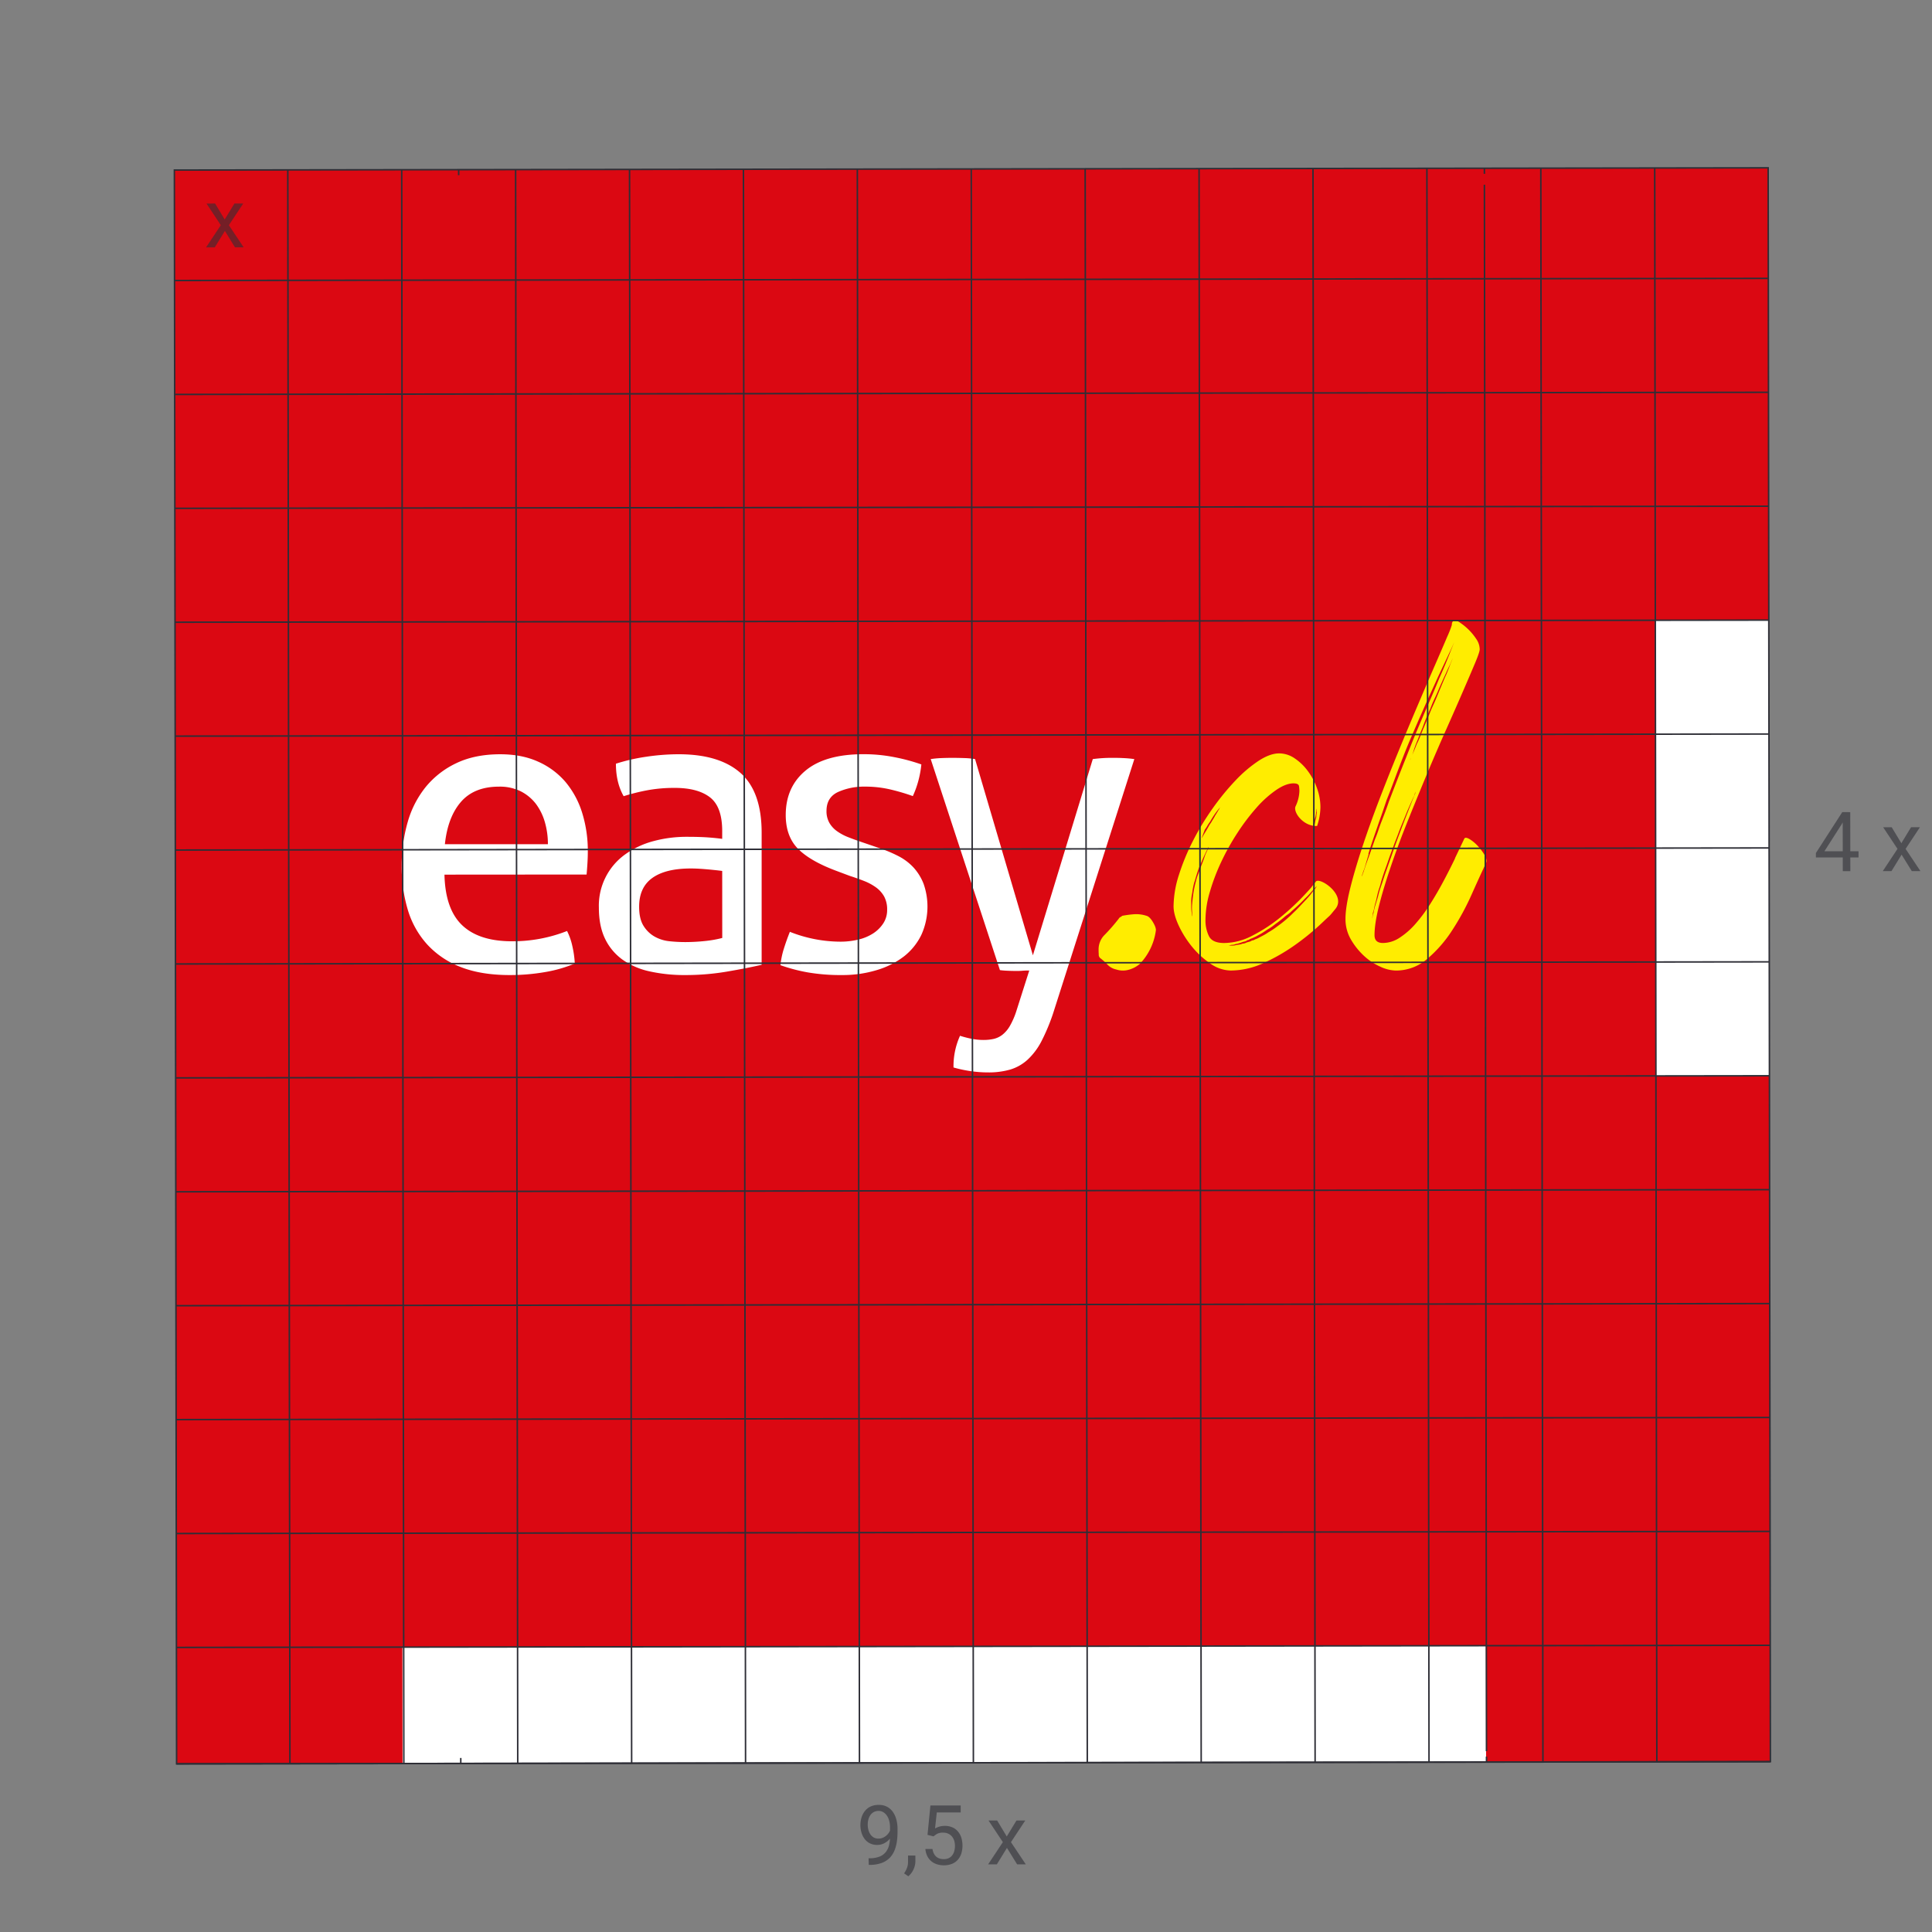 <svg xmlns="http://www.w3.org/2000/svg" viewBox="0 0 1280 1280"><rect x="0" y="0" width="1280" height="1280" fill="#808080" stroke="none"/><defs><style>.cls-1{opacity:0.6;}.cls-2{fill:#2e2e36;}.cls-3{fill:#db0812;}.cls-4{fill:#ffed00;}.cls-5{fill:#fff;}.cls-6{fill:none;stroke:#2e2e36;stroke-miterlimit:10;}</style></defs><g id="posicionamiento"><g class="cls-1"><path class="cls-2" d="M1231.32,564v4.08l-28.24,0v-2.93l17.47-27.11h4.06l-4.34,7.85L1208.71,564Zm-5.49-25.93.06,39.09h-5l-.05-39.09Z"/><path class="cls-2" d="M1253.31,548.08l6.38,10.57,6.43-10.59H1272l-9.49,14.35,9.82,14.7h-5.74l-6.73-10.89-6.7,10.91h-5.77l9.75-14.73-9.5-14.33Z"/></g><g class="cls-1"><path class="cls-2" d="M575.45,1231.14H576a17.25,17.25,0,0,0,7-1.21,10,10,0,0,0,4.13-3.26,12.3,12.3,0,0,0,2-4.61,26.17,26.17,0,0,0,.53-5.27v-6a16.53,16.53,0,0,0-.61-4.72,10.48,10.48,0,0,0-1.67-3.47,7.45,7.45,0,0,0-2.41-2.11,5.69,5.69,0,0,0-2.84-.72,6.84,6.84,0,0,0-3.08.68,6.39,6.39,0,0,0-2.27,1.93,8.81,8.81,0,0,0-1.41,2.9,13,13,0,0,0-.48,3.62,13.63,13.63,0,0,0,.43,3.39,9.75,9.75,0,0,0,1.32,3,6.78,6.78,0,0,0,2.22,2.08,6.28,6.28,0,0,0,3.13.76,7.55,7.55,0,0,0,3.13-.67,8.78,8.78,0,0,0,2.6-1.8,9,9,0,0,0,1.82-2.59,8.29,8.29,0,0,0,.79-3h2.36a11.44,11.44,0,0,1-.86,4.39,13.63,13.63,0,0,1-2.43,3.94,12,12,0,0,1-3.65,2.84,9.87,9.87,0,0,1-4.56,1.06,10.45,10.45,0,0,1-5-1.12,9.93,9.93,0,0,1-3.48-3,13.18,13.18,0,0,1-2-4.2,17.57,17.57,0,0,1-.67-4.71,17.16,17.16,0,0,1,.78-5.24,12.67,12.67,0,0,1,2.3-4.31,10.47,10.47,0,0,1,3.8-2.92,12.35,12.35,0,0,1,5.24-1,11.34,11.34,0,0,1,5.72,1.33,11.17,11.17,0,0,1,3.86,3.59,16.24,16.24,0,0,1,2.2,5.08,24.22,24.22,0,0,1,.7,5.79v1.8a48,48,0,0,1-.38,6.17,24.84,24.84,0,0,1-1.47,6,15.81,15.81,0,0,1-3.14,5.1,14.49,14.49,0,0,1-5.38,3.55,22.65,22.65,0,0,1-8.18,1.31h-.51Z"/><path class="cls-2" d="M606.46,1229.36v4a13.37,13.37,0,0,1-4.68,9.72l-2.82-1.95a15.49,15.49,0,0,0,1.44-2.41,12.62,12.62,0,0,0,.9-2.52,12.26,12.26,0,0,0,.3-2.75v-4.09Z"/><path class="cls-2" d="M618.5,1216.64l-4-1,1.93-19.47,20.06,0v4.59l-15.84,0-1.17,10.64a14.58,14.58,0,0,1,2.72-1.16,12.23,12.23,0,0,1,3.8-.54,12.11,12.11,0,0,1,4.86.92,10,10,0,0,1,3.67,2.64,11.82,11.82,0,0,1,2.33,4.13,18.22,18.22,0,0,1,.05,10.58,11.53,11.53,0,0,1-2.29,4.12,10.08,10.08,0,0,1-3.85,2.73,14.2,14.2,0,0,1-5.46,1,14.92,14.92,0,0,1-4.47-.66,10.89,10.89,0,0,1-3.76-2,10.57,10.57,0,0,1-2.69-3.38,13.26,13.26,0,0,1-1.31-4.77h4.73a9.11,9.11,0,0,0,1.29,3.7,6.24,6.24,0,0,0,2.54,2.27,8.44,8.44,0,0,0,3.67.76,7.62,7.62,0,0,0,3.14-.63,6.16,6.16,0,0,0,2.3-1.77,8,8,0,0,0,1.44-2.8,13,13,0,0,0,.49-3.67,11.13,11.13,0,0,0-.52-3.44,7.88,7.88,0,0,0-1.52-2.76,6.93,6.93,0,0,0-2.46-1.84,7.77,7.77,0,0,0-3.33-.65,8.31,8.31,0,0,0-3.77.67A14.18,14.18,0,0,0,618.5,1216.64Z"/><path class="cls-2" d="M660.64,1206.14l6.37,10.57,6.43-10.59h5.83l-9.49,14.35,9.82,14.7h-5.74l-6.73-10.89-6.7,10.91h-5.77l9.76-14.73-9.5-14.32Z"/></g><rect class="cls-3" x="116.22" y="111.97" width="1055.93" height="1055.93" transform="translate(-0.85 0.86) rotate(-0.08)"/><path class="cls-4" d="M868.42,592.49q-1.21,1.54-3.16,3.61c-1.29,1.38-2.63,2.79-4,4.25s-2.87,3-4.5,4.51a80.61,80.61,0,0,1-10.68,9,52.32,52.32,0,0,1-5.84,3.87,28,28,0,0,1-2.91,1.8l-2.92,1.55a16.12,16.12,0,0,1-2.92,1.29A3.54,3.54,0,0,1,830,623a3.62,3.62,0,0,0-1.46.65c-.48.17-1.38.42-2.67.77a5.71,5.71,0,0,1-2.68.77,8.36,8.36,0,0,1-2.3.65c-.73.08-1.5.21-2.31.38a7.26,7.26,0,0,1-1.94.27h-3a3.94,3.94,0,0,0,1.35-.27,4.66,4.66,0,0,1,1.57-.25,5.43,5.43,0,0,0,2.07-.52A21.7,21.7,0,0,0,823,624.2c.49-.16.94-.29,1.34-.38a12.53,12.53,0,0,0,1.34-.39,2.11,2.11,0,0,1,1.21-.64,2.15,2.15,0,0,0,1.22-.65,32.81,32.81,0,0,0,5.58-2.58c1-.52,2-1.07,2.92-1.67s1.95-1.25,2.92-1.94a36.62,36.62,0,0,0,5.59-3.87c1-.68,1.9-1.37,2.8-2.06s1.73-1.37,2.55-2.06a27,27,0,0,1,2.79-2.19,15.14,15.14,0,0,0,2.55-2.19c1.62-1.38,3.17-2.76,4.62-4.13s2.83-2.75,4.13-4.13a38.81,38.81,0,0,0,3.28-3.35c.89-1,1.74-2,2.56-2.84l2.18-2.32a2.7,2.7,0,0,0-.48.78,6.47,6.47,0,0,1-.61,1,9.43,9.43,0,0,1-.85,1c-.65.86-1.38,1.8-2.19,2.84m-74.73-13a30.9,30.9,0,0,0-1.34,4.25,66.69,66.69,0,0,0-1.82,8.77c-.41,2.92-.68,5.59-.85,8a37.36,37.36,0,0,0,.24,5.41v1.55a.76.76,0,0,0,.24.52.76.76,0,0,1-.24-.52,2.32,2.32,0,0,0-.12-.64,3.09,3.09,0,0,1-.12-.91,28.57,28.57,0,0,1-.49-5.41v-3.87a22.86,22.86,0,0,1,.49-4.12c.17-.86.28-1.64.36-2.32s.21-1.38.36-2.07c.17-.86.33-1.63.49-2.32a21.35,21.35,0,0,1,.73-2.32c.81-2.92,1.7-5.75,2.68-8.51.64-1.37,1.21-2.66,1.7-3.86s1-2.33,1.45-3.36l1.34-2.83a21.26,21.26,0,0,1,1.09-2.06,6.46,6.46,0,0,0,.37-.91,1.5,1.5,0,0,1,.37-.64.82.82,0,0,0,.24-.52,11.38,11.38,0,0,1-.73,2.07c-.33.68-.69,1.46-1.09,2.32a22,22,0,0,0-1.1,2.83c-.33,1-.73,2.15-1.21,3.36s-1,2.49-1.46,3.86-1,2.79-1.58,4.26m4.49-29.79a21.5,21.5,0,0,0,1.7-2.57,24,24,0,0,1,1.71-2.58c1-1.72,1.9-3.23,2.79-4.52s1.74-2.45,2.56-3.48a8.63,8.63,0,0,0,.84-1,5.8,5.8,0,0,0,.61-1,2.77,2.77,0,0,1,.49-.77,2.77,2.77,0,0,0-.49.77c-.16.35-.33.73-.49,1.16a3.42,3.42,0,0,1-.72,1.16c-.66,1.21-1.38,2.41-2.19,3.61a22.51,22.51,0,0,1-1.21,2.19c-.5.78-1,1.6-1.47,2.45a15.49,15.49,0,0,0-1.57,2.45c-.73,1.29-1.46,2.54-2.19,3.74s-1.34,2.24-1.82,3.1-.66,1-.49.51Zm72-3.61.72-3.09c.16-.52.33-1,.49-1.55a4.46,4.46,0,0,0,.24-1.29,4.74,4.74,0,0,0,.24-1.41,2.79,2.79,0,0,1,.25-1.17,4.71,4.71,0,0,1,.24-1.8v1.8a12.16,12.16,0,0,1-.24,2.58,8.65,8.65,0,0,1-.12,1.42c-.09.43-.21.9-.37,1.42a10.37,10.37,0,0,0-.36,1.68,11.11,11.11,0,0,1-.37,1.67c-.32,1-1.05.26-.72-.26m2.42,1.16a41.18,41.18,0,0,0,2.19-12.5,37.32,37.32,0,0,0-2.19-12.25A43.2,43.2,0,0,0,866.6,511a35.28,35.28,0,0,0-8.75-8.51,18.34,18.34,0,0,0-10.33-3.36q-6.07,0-13.61,4.9a87.86,87.86,0,0,0-15.31,13,163.21,163.21,0,0,0-15.19,18.56,172,172,0,0,0-13.12,21.66,145.93,145.93,0,0,0-9.24,22.43,69.68,69.68,0,0,0-3.53,20.76q0,5.41,3.4,12.76a66.6,66.6,0,0,0,8.76,13.93,56.79,56.79,0,0,0,12.15,11.21A24,24,0,0,0,815.44,643a52.16,52.16,0,0,0,21.14-4.71,123.19,123.19,0,0,0,20.91-11.86,161.27,161.27,0,0,0,19.07-15.66c5.92-5.68,3.42-2.79,7.79-8.12,8.63-9.54-10.67-22.23-12.64-18.43-4.21,5.07-1.34,2.09-6.69,7.85A159.58,159.58,0,0,1,848,608a104.81,104.81,0,0,1-18.48,12,40.93,40.93,0,0,1-18.47,4.77q-7.77,0-10.08-4.5a23.74,23.74,0,0,1-2.31-10.94,66.38,66.38,0,0,1,2.92-18.51,134.55,134.55,0,0,1,7.65-20.06,158,158,0,0,1,10.82-19.3A140.54,140.54,0,0,1,832.57,535a70.82,70.82,0,0,1,12.89-11.57Q851.9,519,857,519c2.26,0,3.48.65,3.64,1.93a26.7,26.7,0,0,1,.25,3,25.29,25.29,0,0,1-2.56,10.31c-1.7,3.79,5,13.29,14.22,13"/><path class="cls-4" d="M908.91,612.34v0a17.07,17.07,0,0,1,.25-3.09,18.76,18.76,0,0,1,.12-2.19c.08-.78.2-1.59.36-2.45a14,14,0,0,0,.73-2.71c.16-.94.41-2,.73-3.23.33-1,.61-2.1.85-3.22s.53-2.36.86-3.74c.32-1.2.68-2.4,1.09-3.61s.76-2.48,1.09-3.86q1.21-4.12,2.67-8.13t2.92-8.38c1-2.74,2-5.45,3-8.12s2.06-5.28,3-7.86,1.94-5,2.91-7.35,1.86-4.52,2.68-6.58q2.91-6.71,4.37-9.8a4,4,0,0,0,.6-1.41,5.53,5.53,0,0,1,.37-1.17l.49-1a23.72,23.72,0,0,1-1.46,3.86c-.48,1.21-1.06,2.63-1.7,4.26s-1.38,3.48-2.18,5.54-1.67,4.26-2.56,6.58-1.82,4.77-2.79,7.35q-2.92,7.72-5.83,16.24-1.47,4.13-2.92,8.25c-1,2.75-1.87,5.42-2.68,8-.48,1.38-.93,2.67-1.33,3.87s-.78,2.41-1.1,3.61c-.33,1.38-.65,2.63-1,3.74s-.65,2.19-1,3.22a44.83,44.83,0,0,0-1.46,5.93,9.89,9.89,0,0,0-.61,2.32,18.68,18.68,0,0,1-.36,2.07,17.07,17.07,0,0,0-.25,3.09m-2.2-46.54q1.34-4.51,3.28-10.19c.65-1.88,1.3-3.82,2-5.8s1.38-4.08,2.18-6.31,1.59-4.43,2.31-6.58,1.5-4.42,2.31-6.83c1.79-4.47,3.56-9.11,5.35-13.93s3.65-9.71,5.59-14.69,3.93-9.84,6-14.57,4-9.32,6-13.8,3.84-8.72,5.71-12.76,3.6-7.87,5.22-11.48l4.5-9.54c1.38-2.91,2.55-5.41,3.53-7.47,1.13-2.41,2.1-4.55,2.91-6.45q-1.22,3.09-2.67,6.71-1.21,3.09-3,7.47c-1.22,2.93-2.63,6.19-4.25,9.81q-2.19,5.4-4.86,11.59l-5.59,12.9q-2.92,6.71-5.83,13.79t-5.84,14.57q-2.91,7.22-5.71,14.44t-5.47,14.18q-1.22,3.61-2.43,6.83c-.81,2.16-1.62,4.26-2.43,6.32s-1.54,4.09-2.19,6.06-1.37,3.91-2.18,5.8q-2,5.67-3.53,10.06c-1.06,2.93-2,5.5-2.79,7.73q-1.21,3.87-2.43,7a4.4,4.4,0,0,1,.48-1.8,15.18,15.18,0,0,1,.73-2.19,22.08,22.08,0,0,0,1-3q1-3.35,2.31-7.86m49.23-114q-1.1,2.71-2.3,5.54c-.82,2.06-1.67,4.13-2.56,6.19s-1.82,4.13-2.79,6.19q-2.68,6.71-5.1,12.38c-.82,1.89-1.58,3.78-2.31,5.67a51.46,51.46,0,0,1-2.31,5.16q-1,2.58-1.83,4.51c-.57,1.29-1,2.36-1.33,3.22-.49,1-.9,2-1.22,2.84a2,2,0,0,1,.25-.78l1-2.06c.32-1,.69-2.19,1.09-3.48s.93-2.79,1.58-4.51c.64-1.55,1.34-3.26,2.07-5.16s1.49-3.78,2.31-5.67a132,132,0,0,1,5.1-12.38q1.22-3.35,2.67-6.44c1-2.07,1.86-4,2.67-5.94s1.62-3.73,2.44-5.54,1.61-3.56,2.43-5.28q1-2.32,1.94-4.26c.64-1.29,1.13-2.36,1.46-3.22.49-1,.89-2,1.21-2.84a23.33,23.33,0,0,1-1.21,3.1c-.33.86-.73,1.93-1.22,3.22s-1.06,2.71-1.7,4.25c-.81,1.72-1.58,3.49-2.31,5.29m8,116.81q-3.53,7.33-7.65,15.08t-8.75,15.08A102.71,102.71,0,0,1,937.84,612a50.07,50.07,0,0,1-10.58,9.28,20.39,20.39,0,0,1-11,3.48q-5.6,0-5.6-5.17,0-7.74,3-19.61t7.91-26.21q4.85-14.33,11.18-30.07t12.75-31.11q6.43-15.37,12.76-29.56t11.18-25.43q4.86-11.22,7.9-18.46t3-9a12.4,12.4,0,0,0-2.31-6.85,38.47,38.47,0,0,0-10.45-10.58,9.19,9.19,0,0,0-3.28-1.67c-1.62,0-2.43,1-2.43,3.08a70.94,70.94,0,0,1-3,7.61q-3,7.09-8,18.57t-11.3,26.3q-6.33,14.82-13,31.07t-13,32.74q-6.3,16.51-11.22,31.46T894.42,589q-3,12.24-3,19.72A26.7,26.7,0,0,0,895,622.4a46.62,46.62,0,0,0,8.63,10.83,39.83,39.83,0,0,0,10.87,7.22,25.77,25.77,0,0,0,10.2,2.57,31.64,31.64,0,0,0,20.9-7.75,85.45,85.45,0,0,0,16.52-18.95,169.1,169.1,0,0,0,12.76-23.44q5.46-12.25,9.6-21c.65-1.37.36-3.14-.85-5.29a32.4,32.4,0,0,0-4.62-6.18,24.64,24.64,0,0,0-5.47-4.52c-1.78-1-2.91-1.11-3.4-.26q-2.68,5.68-6.2,13"/><path class="cls-4" d="M727.94,632.29a3.1,3.1,0,0,0,.86,2.37,41.36,41.36,0,0,1,5,4.48,11,11,0,0,0,5.71,3.16,14,14,0,0,0,8.07.25,19.07,19.07,0,0,0,7.57-3.94,39.56,39.56,0,0,0,10.67-22.38c0-1.41-.71-3.25-2.11-5.54s-2.78-3.6-4.1-3.94a22,22,0,0,0-8.06-1.06,70,70,0,0,0-8.07,1.06,3.53,3.53,0,0,1-1.11.79,2.53,2.53,0,0,0-1.13,1.05,119.33,119.33,0,0,1-9.92,11.32,13.52,13.52,0,0,0-3.47,9.22c0,.88,0,1.93.12,3.16"/><path class="cls-5" d="M294.47,579.47Q295,602.36,306.21,613t33.05,10.62a98.44,98.44,0,0,0,36.43-6.81,41.42,41.42,0,0,1,3.5,10,65.06,65.06,0,0,1,1.62,11.57A89.3,89.3,0,0,1,361.25,644,134.7,134.7,0,0,1,337.64,646q-18.88,0-32.38-5.31a58.34,58.34,0,0,1-22.25-15,59.41,59.41,0,0,1-12.82-22.88,98.67,98.67,0,0,1-4.05-29,103.63,103.63,0,0,1,3.92-29,65.37,65.37,0,0,1,12-23.43,58.23,58.23,0,0,1,20.37-15.81q12.27-5.85,29-5.85,14.3,0,25.09,4.9A51,51,0,0,1,374.6,518a58.84,58.84,0,0,1,11.07,20.43,84.61,84.61,0,0,1,3.77,25.75q0,3.81-.26,8t-.55,7.22ZM363,559.32a52.19,52.19,0,0,0-2-14.58,37.3,37.3,0,0,0-5.93-12.13,29.4,29.4,0,0,0-10-8.31,31.23,31.23,0,0,0-14.44-3.13q-16.46,0-25.22,10.08t-10.66,28.07Z"/><path class="cls-5" d="M478.48,550.59q0-16.07-8.1-22.34T446.92,522a98.5,98.5,0,0,0-17.68,1.5,132.42,132.42,0,0,0-16.05,4q-5.13-9-5.13-21.53a123.86,123.86,0,0,1,20.24-4.63,145.64,145.64,0,0,1,21.31-1.63q27,0,41,12.4t14,39.63v87.46q-9.45,2.19-22.93,4.5A162.85,162.85,0,0,1,454.2,646a106.4,106.4,0,0,1-23.88-2.45,48.68,48.68,0,0,1-18.08-7.9,36.56,36.56,0,0,1-11.47-13.9q-4-8.43-4-20.43A41.76,41.76,0,0,1,414.27,566a57,57,0,0,1,18.61-8.72A83.9,83.9,0,0,1,455,554.41q8.63,0,14.16.41c3.68.27,6.79.59,9.31.95Zm0,26.43q-4.05-.54-10.25-1.09t-10.53-.54q-16.72,0-25.49,6.26t-8.77,19.07c0,5.46,1,9.72,3,12.81a20.47,20.47,0,0,0,7.42,7.08,25.26,25.26,0,0,0,9.84,3,100.36,100.36,0,0,0,10.26.54,126.05,126.05,0,0,0,12.81-.67,77,77,0,0,0,11.74-2.05Z"/><path class="cls-5" d="M523.27,617.34a91.42,91.42,0,0,0,33.45,6.54,50.45,50.45,0,0,0,11.87-1.36,31.26,31.26,0,0,0,9.85-4.09,22.72,22.72,0,0,0,6.75-6.67,16,16,0,0,0,2.56-8.85,18,18,0,0,0-2-9,18.88,18.88,0,0,0-5.4-6,35.57,35.57,0,0,0-7.82-4.22q-4.46-1.77-9.58-3.41l-9.44-3.54q-17.28-6.54-25.1-14.71T520.57,540q0-18.53,13.09-29.43t38.44-10.89a104.09,104.09,0,0,1,20.64,2,125.33,125.33,0,0,1,17.68,4.77,67.14,67.14,0,0,1-2,10.9,64.17,64.17,0,0,1-3.64,10.08,138.69,138.69,0,0,0-14.17-4.22,72.81,72.81,0,0,0-17.67-2.05,41.94,41.94,0,0,0-17.67,3.54q-7.68,3.56-7.69,12.54a15.55,15.55,0,0,0,1.89,7.9,17.68,17.68,0,0,0,5.13,5.58,33.57,33.57,0,0,0,7.41,3.95q4.18,1.64,9,3.27L582.89,562a88.13,88.13,0,0,1,12.28,5.17,36.33,36.33,0,0,1,10,7.5,34.84,34.84,0,0,1,6.74,10.9,45.46,45.46,0,0,1-1.48,33.78A40.56,40.56,0,0,1,599,633.56,55.11,55.11,0,0,1,581,642.68,78,78,0,0,1,557.8,646a127.73,127.73,0,0,1-22.66-1.77,114.1,114.1,0,0,1-18.08-4.77,54.73,54.73,0,0,1,2.29-11q1.75-5.58,3.92-11"/><path class="cls-5" d="M681.91,643c-1.44,0-2.93,0-4.45.14s-3,.14-4.45.14c-1.81,0-3.69-.05-5.67-.14s-3.6-.23-4.86-.41L616.62,502.92a62.24,62.24,0,0,1,7.28-.68q3.78-.14,7-.14,3.5,0,7.82.14a50.51,50.51,0,0,1,7.29.68l38.31,130L724,502.92a92.85,92.85,0,0,1,13.22-.82c2,0,4.22,0,6.74.14a71.47,71.47,0,0,1,7.56.68L697.83,671a129.85,129.85,0,0,1-7.82,18.8,44.58,44.58,0,0,1-9.18,12.25,29.68,29.68,0,0,1-11.47,6.54,51.24,51.24,0,0,1-14.7,1.91,79.74,79.74,0,0,1-12.28-.95,83.22,83.22,0,0,1-10.65-2.32,48.7,48.7,0,0,1,4.31-21,68.2,68.2,0,0,0,6.61,1.77,40.37,40.37,0,0,0,9,1,31,31,0,0,0,6.61-.68,14.77,14.77,0,0,0,5.8-2.73,20.29,20.29,0,0,0,5-5.86,51.72,51.72,0,0,0,4.45-10.35Z"/><g class="cls-1"><path class="cls-2" d="M142.51,134.84l6.36,10.58,6.44-10.58h5.83l-9.51,14.34,9.81,14.71h-5.75L149,153l-6.72,10.9h-5.77l9.78-14.71-9.48-14.34Z"/></g><rect class="cls-5" x="1096.89" y="410.77" width="75.15" height="301.99" transform="translate(-0.75 1.51) rotate(-0.08)"/><rect class="cls-5" x="266.58" y="1090.78" width="717.86" height="77.14" transform="translate(-1.5 0.83) rotate(-0.08)"/><rect class="cls-6" x="116.22" y="111.97" width="1055.93" height="1055.93" transform="translate(-0.85 0.86) rotate(-0.08)"/><line class="cls-6" x1="115.62" y1="185.84" x2="1171.54" y2="184.44"/><line class="cls-6" x1="115.72" y1="261.31" x2="1171.64" y2="259.91"/><line class="cls-6" x1="115.82" y1="336.78" x2="1171.75" y2="335.37"/><line class="cls-6" x1="115.92" y1="412.24" x2="1171.85" y2="410.84"/><line class="cls-6" x1="116.02" y1="487.71" x2="1171.94" y2="486.31"/><line class="cls-6" x1="116.12" y1="563.18" x2="1172.05" y2="561.78"/><line class="cls-6" x1="116.22" y1="638.65" x2="1172.15" y2="637.25"/><line class="cls-6" x1="116.32" y1="714.12" x2="1172.25" y2="712.72"/><line class="cls-6" x1="116.42" y1="789.59" x2="1172.35" y2="788.19"/><line class="cls-6" x1="116.52" y1="865.06" x2="1172.45" y2="863.65"/><line class="cls-6" x1="116.62" y1="940.52" x2="1172.55" y2="939.12"/><line class="cls-6" x1="116.72" y1="1015.99" x2="1172.65" y2="1014.59"/><line class="cls-6" x1="116.82" y1="1091.46" x2="1172.75" y2="1090.06"/><line class="cls-6" x1="1096.29" y1="111.36" x2="1097.7" y2="1167.29"/><line class="cls-6" x1="1020.83" y1="111.47" x2="1022.23" y2="1167.39"/><line class="cls-6" x1="945.36" y1="111.57" x2="946.76" y2="1167.49"/><line class="cls-6" x1="869.89" y1="111.67" x2="871.29" y2="1167.6"/><line class="cls-6" x1="794.42" y1="111.77" x2="795.82" y2="1167.69"/><line class="cls-6" x1="718.95" y1="111.87" x2="720.36" y2="1167.79"/><line class="cls-6" x1="643.48" y1="111.97" x2="644.89" y2="1167.9"/><line class="cls-6" x1="568.01" y1="112.07" x2="569.42" y2="1168"/><line class="cls-6" x1="492.55" y1="112.17" x2="493.95" y2="1168.09"/><line class="cls-6" x1="417.08" y1="112.27" x2="418.48" y2="1168.2"/><line class="cls-6" x1="341.61" y1="112.37" x2="343.01" y2="1168.3"/><line class="cls-6" x1="266.14" y1="112.47" x2="267.55" y2="1168.39"/><line class="cls-6" x1="303.88" y1="112.42" x2="303.88" y2="116.06"/><line class="cls-6" x1="305.27" y1="1164.7" x2="305.28" y2="1168.34"/><line class="cls-6" x1="983.45" y1="111.52" x2="983.45" y2="115.15"/><line class="cls-6" x1="983.46" y1="122.39" x2="984.84" y2="1160.18"/><line class="cls-6" x1="984.84" y1="1163.8" x2="984.85" y2="1167.44"/><line class="cls-6" x1="190.67" y1="112.57" x2="192.08" y2="1168.5"/><line class="cls-6" x1="116.92" y1="1168.59" x2="1172.85" y2="1167.19"/></g></svg>
